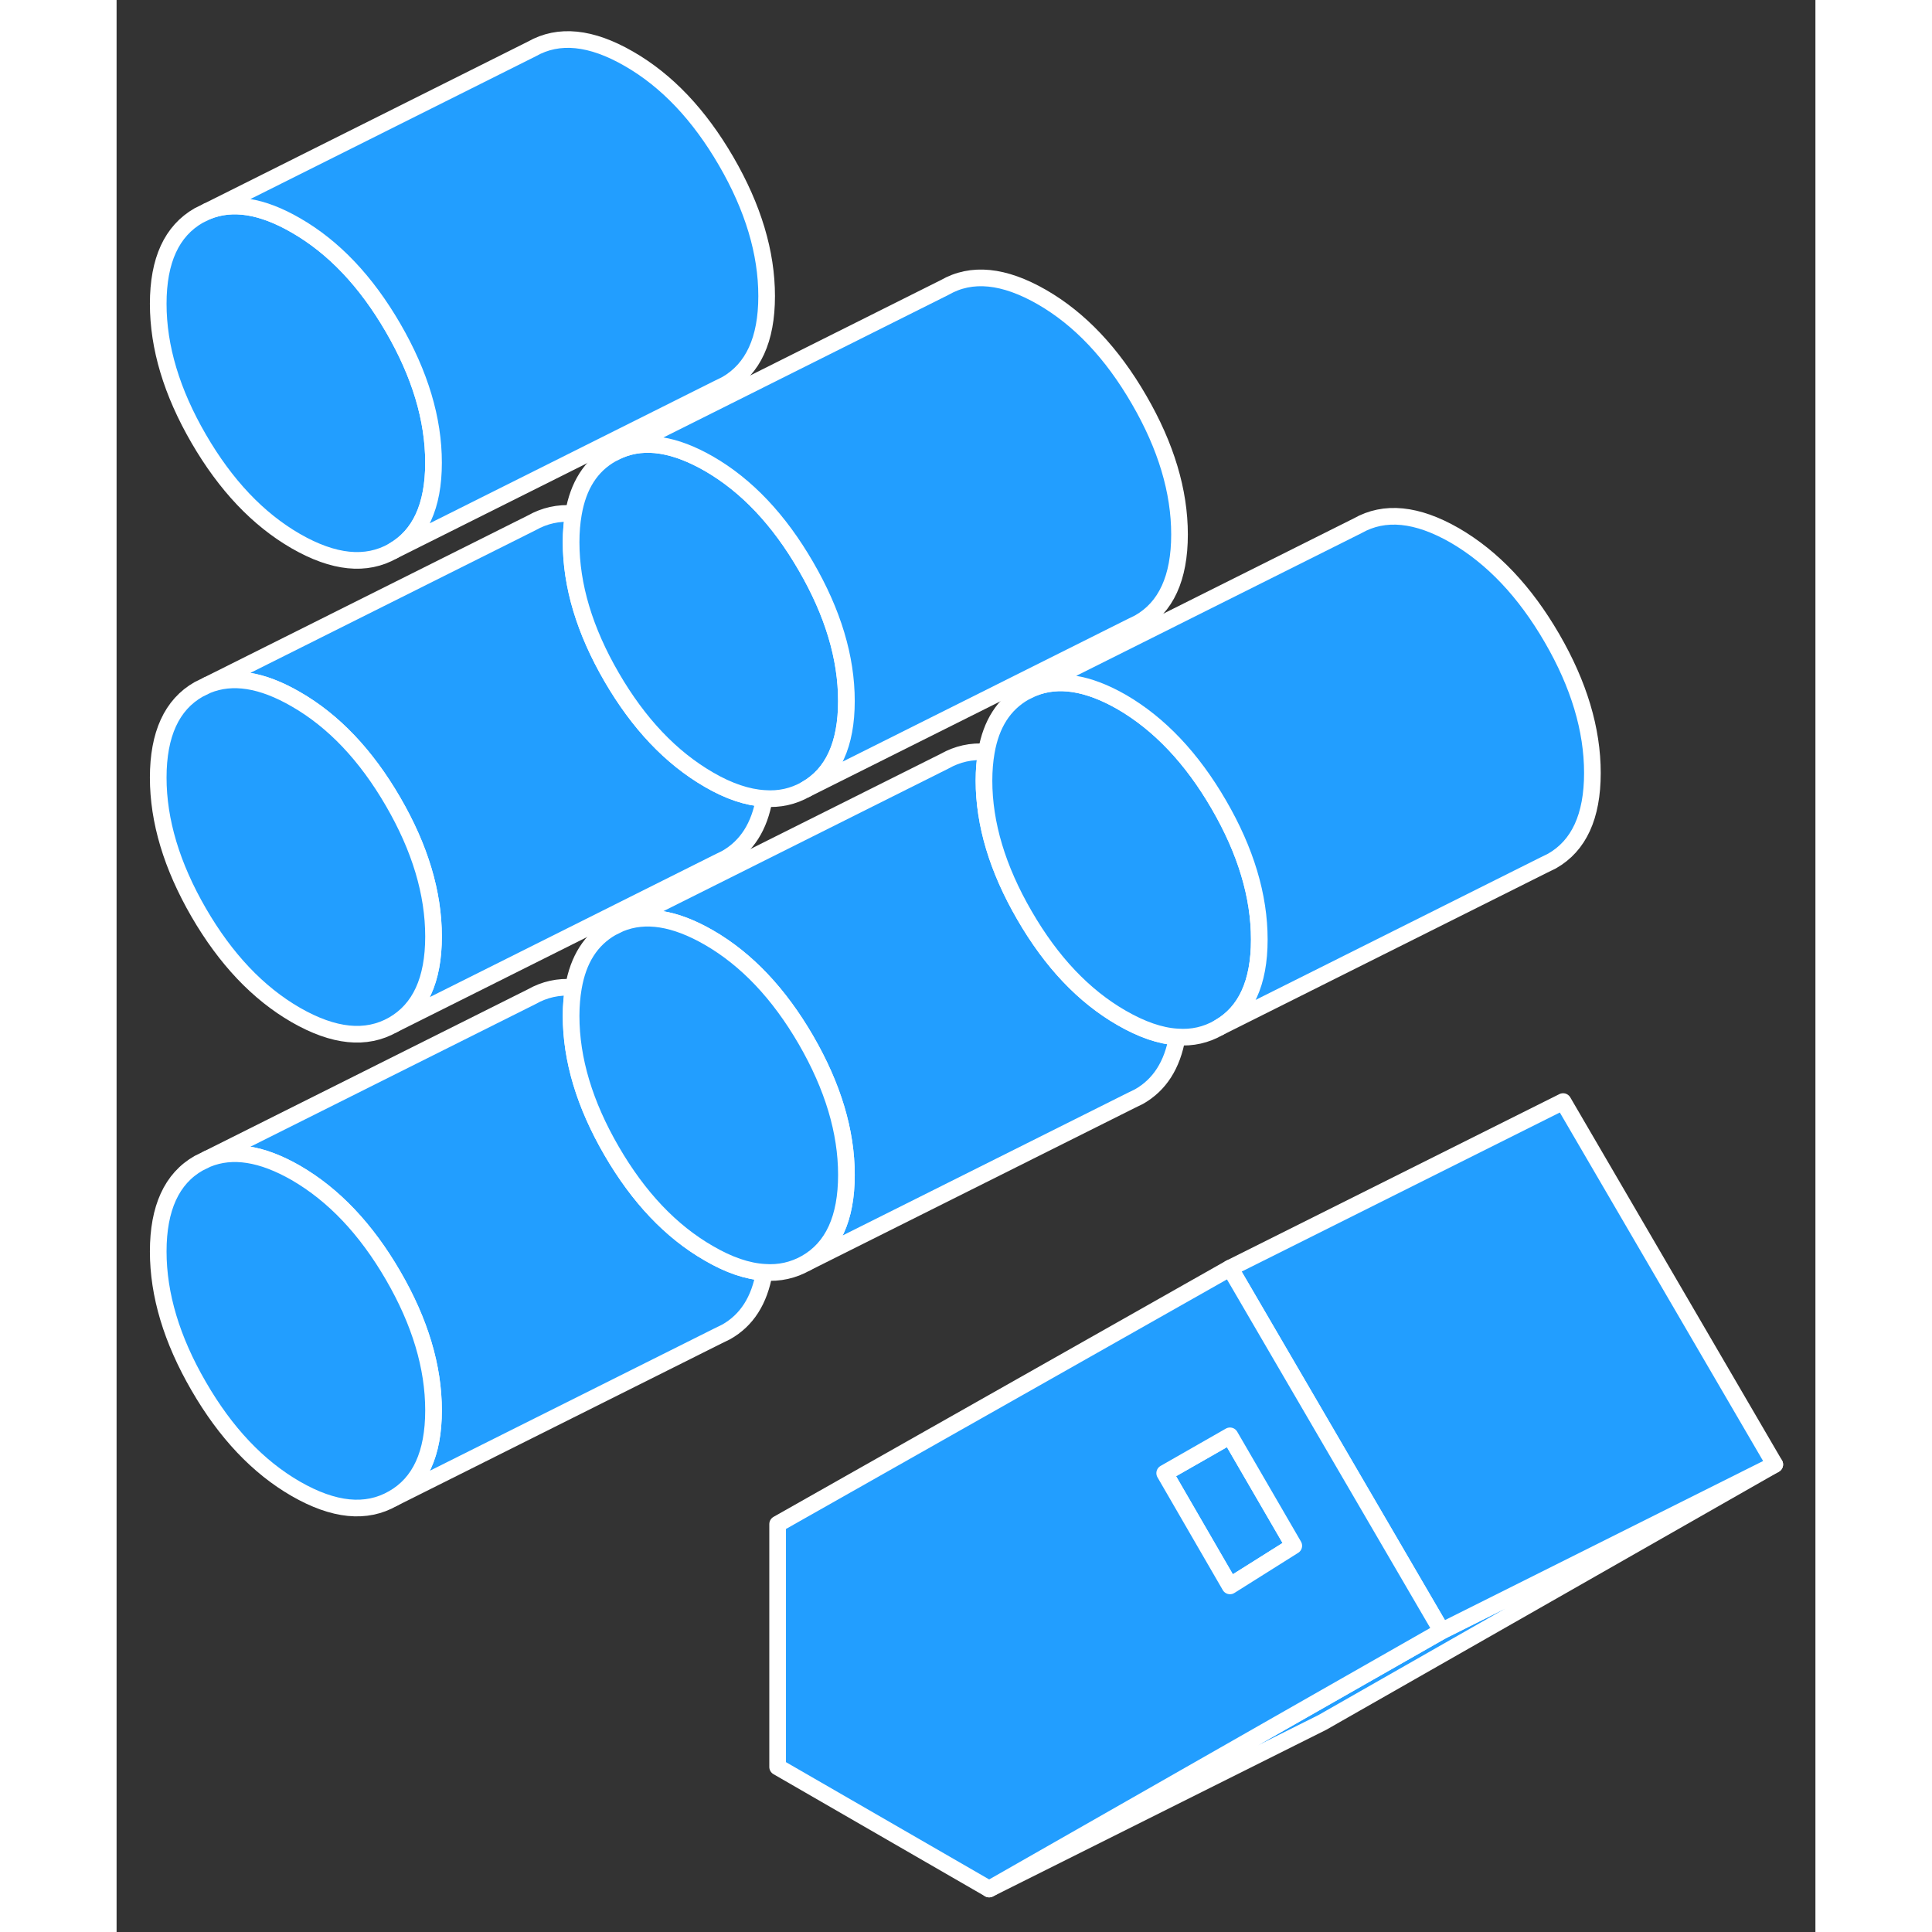 <svg width="48" height="48" viewBox="0 0 102 116" fill="#229EFF" xmlns="http://www.w3.org/2000/svg" stroke-width="1px" stroke-linecap="round" stroke-linejoin="round"><rect x="0" y="0" width="102" height="116" fill="#333333" stroke="none"/><path d="M66.85 86.21L62.93 88.45L66.85 95.22L70.68 92.81L66.85 86.21Z" stroke="white" stroke-linejoin="round"/><path d="M99.56 87.93L72.39 103.42L52.39 113.42L71.17 102.71L79.56 97.93L99.56 87.93Z" stroke="white" stroke-linejoin="round"/><path d="M99.56 87.93L79.56 97.93L67.43 77.13L66.85 76.14L86.85 66.14L99.56 87.93Z" stroke="white" stroke-linejoin="round"/><path d="M38.89 76.39C38.6 78.08 37.84 79.27 36.6 79.97L36.09 80.22L16.6 89.97C18.22 89.05 19.03 87.29 19.03 84.68C19.03 82.07 18.22 79.37 16.6 76.58C14.98 73.79 13.04 71.74 10.76 70.42C8.72 69.25 6.95 68.97 5.44 69.59L24.93 59.84C25.69 59.41 26.52 59.22 27.43 59.29C27.34 59.81 27.29 60.38 27.29 61C27.29 63.61 28.1 66.31 29.72 69.1C31.34 71.89 33.28 73.94 35.56 75.25C36.76 75.95 37.87 76.33 38.89 76.39Z" stroke="white" stroke-linejoin="round"/><path d="M63.68 62.26C63.39 63.95 62.62 65.14 61.39 65.84L60.88 66.09L41.39 75.84C43.01 74.92 43.82 73.15 43.82 70.54C43.82 67.93 43.01 65.24 41.39 62.44C39.77 59.65 37.83 57.6 35.56 56.29C33.51 55.11 31.74 54.83 30.23 55.45L49.72 45.7C50.48 45.27 51.32 45.08 52.22 45.15C52.13 45.67 52.08 46.25 52.08 46.87C52.08 49.47 52.89 52.17 54.51 54.96C56.13 57.76 58.07 59.81 60.35 61.12C61.55 61.81 62.66 62.2 63.68 62.26Z" stroke="white" stroke-linejoin="round"/><path d="M38.89 47.94C38.6 49.63 37.84 50.82 36.6 51.53L36.09 51.78L16.6 61.53C18.22 60.6 19.03 58.84 19.03 56.23C19.03 53.62 18.22 50.92 16.6 48.13C14.98 45.34 13.04 43.29 10.76 41.98C8.72 40.8 6.95 40.52 5.44 41.14L24.93 31.39C25.69 30.96 26.53 30.77 27.43 30.84C27.34 31.36 27.29 31.93 27.29 32.55C27.29 35.16 28.1 37.86 29.72 40.65C31.34 43.44 33.28 45.49 35.56 46.81C36.76 47.51 37.88 47.88 38.89 47.94Z" stroke="white" stroke-linejoin="round"/><path d="M67.43 77.13L66.85 76.14L39.69 91.51V106.09L52.39 113.42L71.17 102.71L79.56 97.93L67.43 77.13ZM66.85 95.22L62.93 88.45L66.85 86.21L70.68 92.81L66.85 95.22Z" stroke="white" stroke-linejoin="round"/><path d="M19.03 84.68C19.03 87.29 18.22 89.05 16.6 89.97C14.98 90.9 13.04 90.7 10.76 89.39C8.49 88.08 6.55 86.03 4.93 83.23C3.31 80.44 2.5 77.74 2.5 75.14C2.5 72.54 3.31 70.76 4.93 69.84L5.44 69.59C6.95 68.97 8.72 69.25 10.76 70.42C13.04 71.74 14.98 73.79 16.6 76.58C18.22 79.37 19.03 82.07 19.03 84.68Z" stroke="white" stroke-linejoin="round"/><path d="M43.82 70.54C43.82 73.15 43.01 74.92 41.39 75.84C40.63 76.27 39.79 76.46 38.89 76.39C37.87 76.33 36.76 75.95 35.56 75.25C33.28 73.94 31.34 71.89 29.72 69.1C28.1 66.31 27.29 63.61 27.29 61C27.29 60.38 27.34 59.81 27.43 59.29C27.72 57.6 28.48 56.41 29.72 55.7L30.23 55.45C31.74 54.83 33.51 55.11 35.56 56.29C37.83 57.6 39.77 59.65 41.39 62.44C43.01 65.24 43.82 67.94 43.82 70.54Z" stroke="white" stroke-linejoin="round"/><path d="M68.61 56.41C68.61 59.02 67.8 60.78 66.18 61.7C65.42 62.14 64.58 62.33 63.68 62.26C62.66 62.2 61.55 61.81 60.35 61.12C58.07 59.81 56.13 57.76 54.51 54.96C52.89 52.17 52.08 49.47 52.08 46.87C52.08 46.25 52.13 45.67 52.22 45.15C52.51 43.46 53.28 42.27 54.51 41.57L55.02 41.32C56.53 40.7 58.31 40.98 60.35 42.15C62.62 43.47 64.56 45.52 66.18 48.31C67.8 51.1 68.61 53.8 68.61 56.41Z" stroke="white" stroke-linejoin="round"/><path d="M19.03 56.23C19.03 58.84 18.22 60.6 16.6 61.53C14.98 62.45 13.04 62.25 10.76 60.94C8.49 59.63 6.55 57.58 4.93 54.79C3.31 51.99 2.5 49.29 2.5 46.69C2.5 44.09 3.31 42.31 4.93 41.39L5.44 41.14C6.95 40.52 8.72 40.8 10.76 41.98C13.04 43.29 14.98 45.34 16.6 48.13C18.22 50.92 19.03 53.62 19.03 56.23Z" stroke="white" stroke-linejoin="round"/><path d="M43.82 42.09C43.82 44.7 43.01 46.47 41.39 47.39C40.63 47.82 39.8 48.01 38.89 47.94C37.88 47.88 36.76 47.51 35.56 46.81C33.28 45.49 31.34 43.44 29.72 40.65C28.1 37.86 27.29 35.16 27.29 32.55C27.29 31.93 27.34 31.36 27.43 30.84C27.72 29.15 28.48 27.96 29.72 27.26L30.23 27.01C31.74 26.38 33.52 26.67 35.56 27.84C37.83 29.15 39.77 31.2 41.39 34C43.01 36.79 43.82 39.49 43.82 42.09Z" stroke="white" stroke-linejoin="round"/><path d="M19.03 27.78C19.03 30.39 18.22 32.15 16.6 33.08C14.98 34 13.04 33.8 10.76 32.49C8.49 31.18 6.55 29.13 4.93 26.34C3.31 23.55 2.5 20.85 2.5 18.24C2.5 15.63 3.31 13.87 4.93 12.94L5.44 12.69C6.95 12.07 8.72 12.35 10.76 13.53C13.04 14.84 14.98 16.89 16.6 19.68C18.22 22.47 19.03 25.17 19.03 27.78Z" stroke="white" stroke-linejoin="round"/><path d="M39.03 17.78C39.03 20.39 38.22 22.15 36.6 23.08L36.09 23.33L16.6 33.08C18.22 32.15 19.03 30.39 19.03 27.78C19.03 25.17 18.22 22.47 16.6 19.68C14.98 16.89 13.04 14.84 10.76 13.53C8.72 12.35 6.95 12.07 5.44 12.69L24.93 2.94C26.55 2.02 28.49 2.22 30.76 3.53C33.04 4.84 34.98 6.89 36.6 9.68C38.22 12.47 39.03 15.17 39.03 17.78Z" stroke="white" stroke-linejoin="round"/><path d="M63.82 32.09C63.82 34.7 63.01 36.47 61.39 37.39L60.88 37.64L41.39 47.39C43.01 46.47 43.82 44.7 43.82 42.09C43.82 39.48 43.01 36.79 41.39 34C39.77 31.2 37.83 29.15 35.56 27.84C33.52 26.67 31.74 26.38 30.23 27.01L49.72 17.26C51.34 16.33 53.28 16.53 55.56 17.84C57.83 19.15 59.77 21.2 61.39 24C63.01 26.79 63.82 29.49 63.82 32.09Z" stroke="white" stroke-linejoin="round"/><path d="M88.61 46.41C88.61 49.02 87.8 50.78 86.18 51.7L85.67 51.95L66.18 61.7C67.8 60.78 68.61 59.02 68.61 56.41C68.61 53.8 67.8 51.1 66.18 48.31C64.56 45.52 62.62 43.47 60.35 42.15C58.31 40.98 56.53 40.7 55.02 41.32L74.51 31.57C76.13 30.65 78.07 30.84 80.35 32.15C82.62 33.47 84.56 35.52 86.18 38.31C87.8 41.1 88.61 43.8 88.61 46.41Z" stroke="white" stroke-linejoin="round"/></svg>